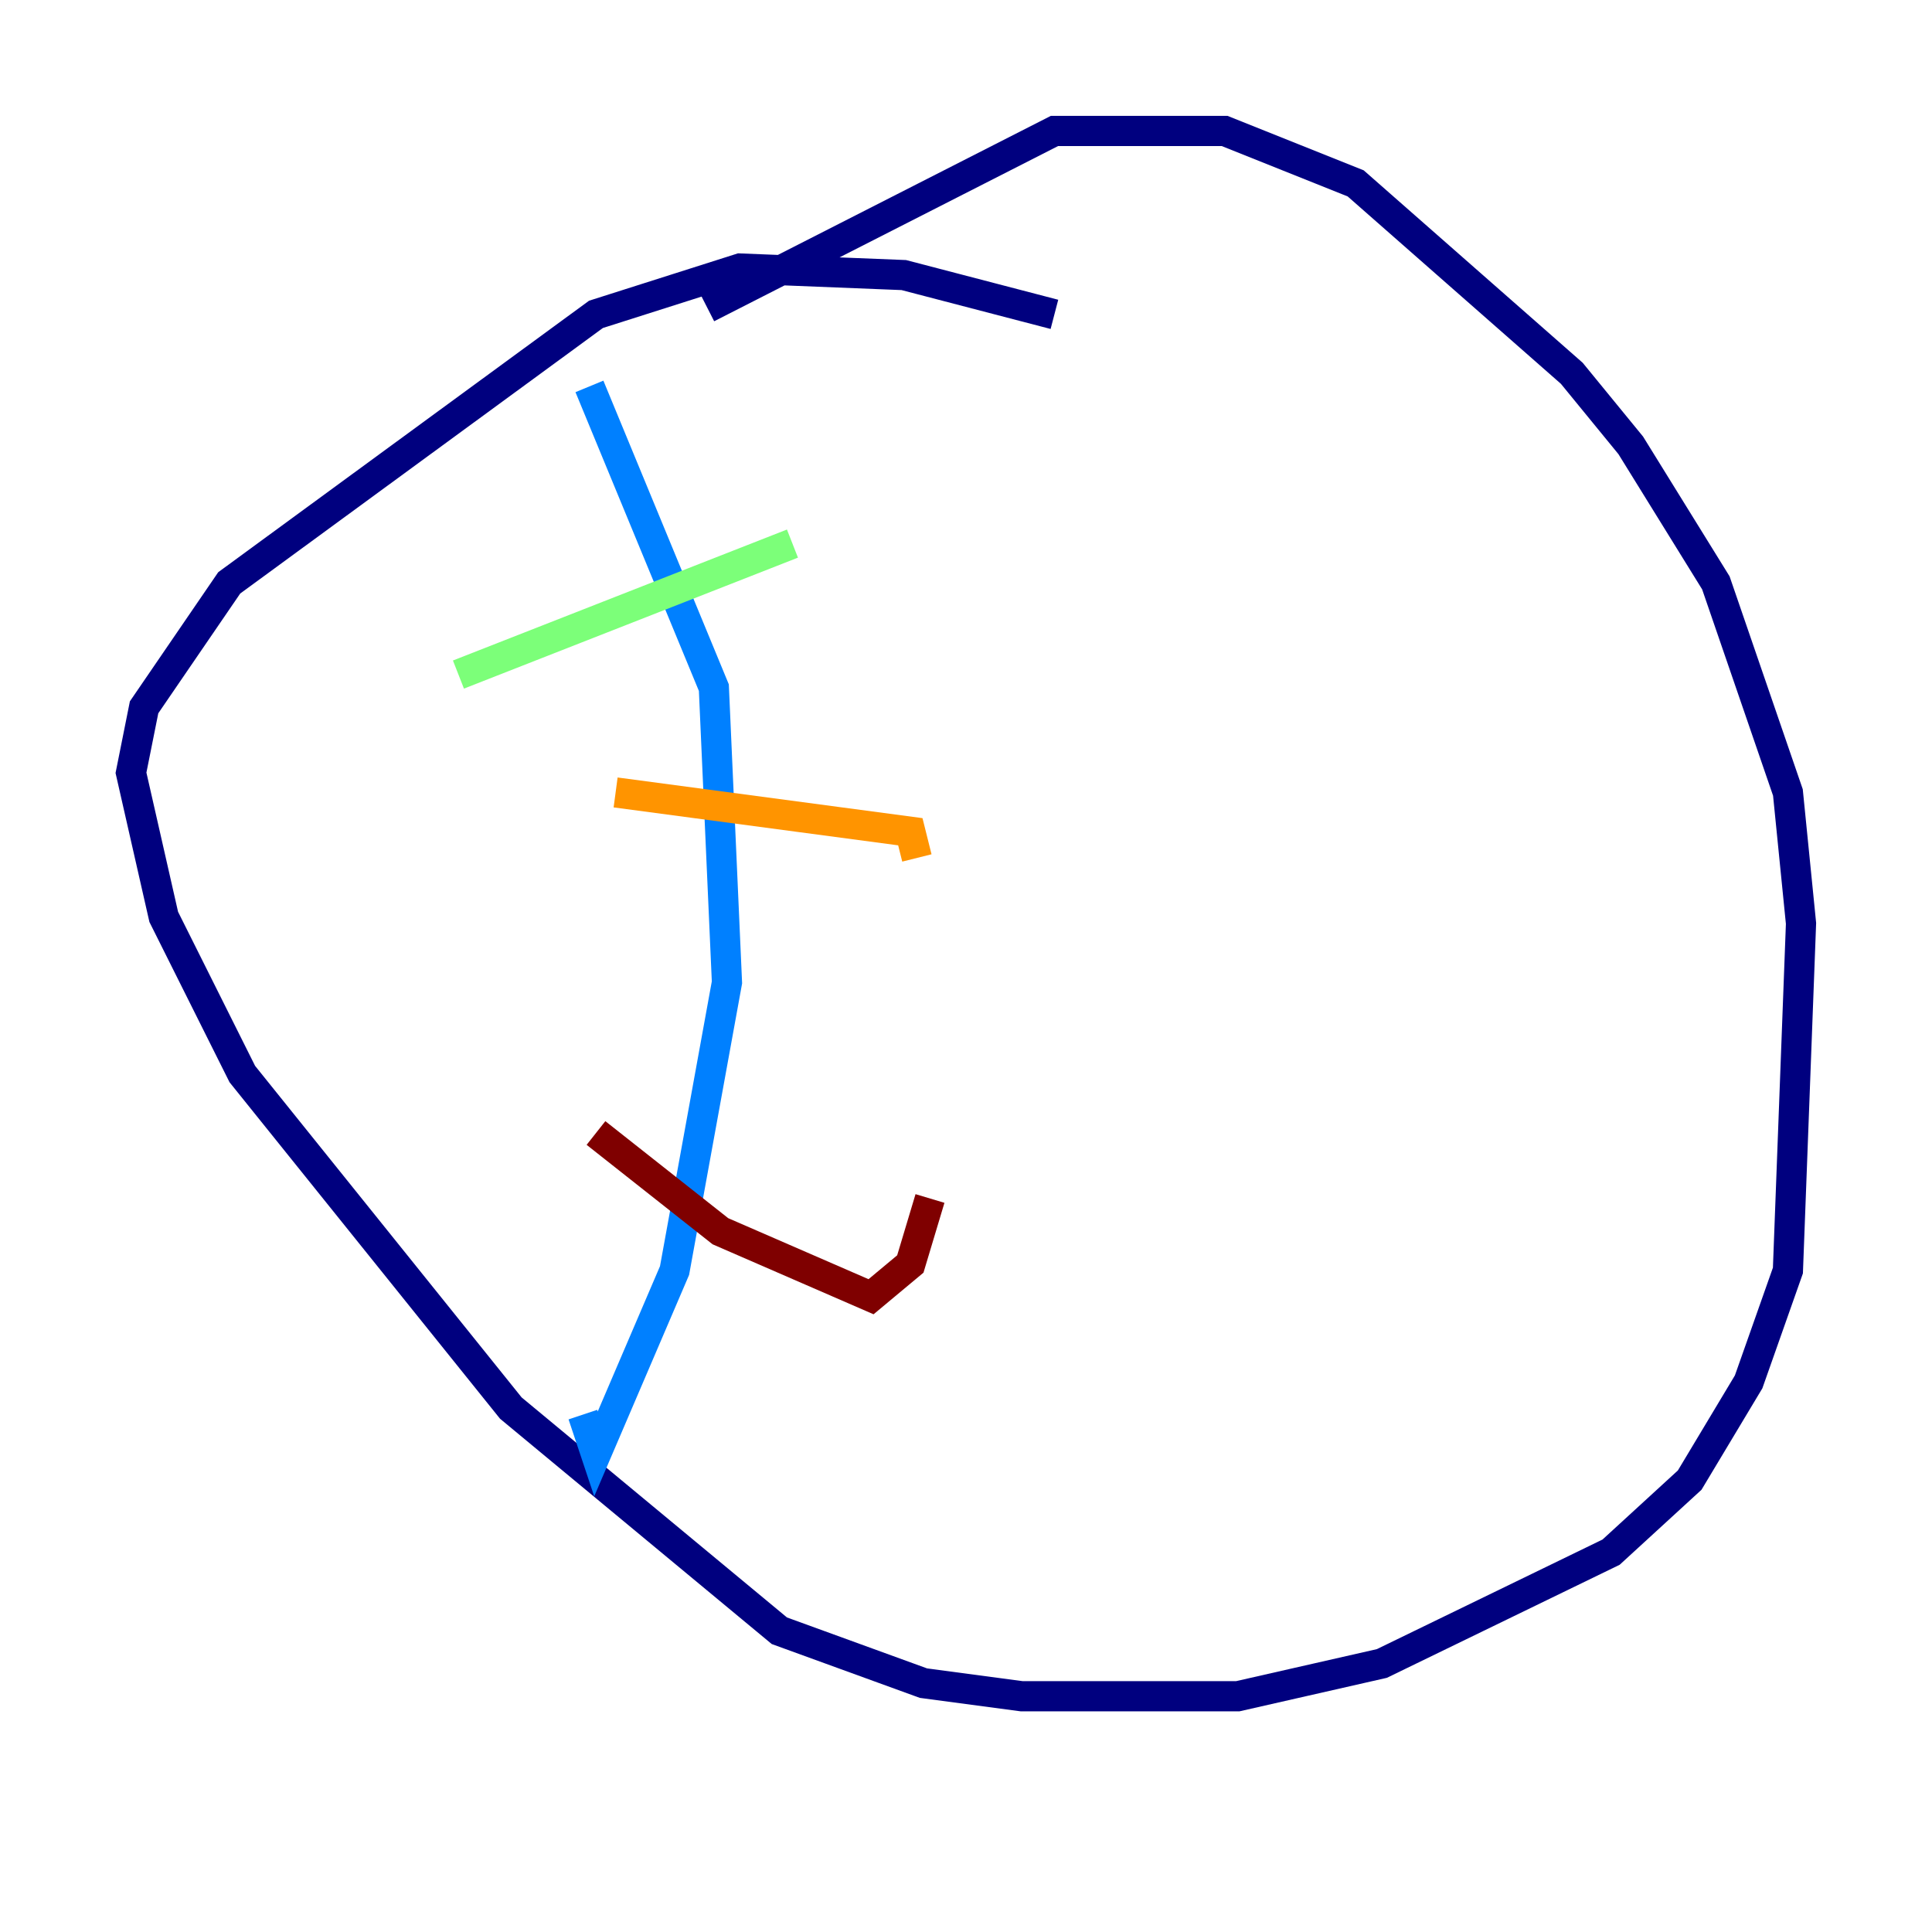 <?xml version="1.0" encoding="utf-8" ?>
<svg baseProfile="tiny" height="128" version="1.2" viewBox="0,0,128,128" width="128" xmlns="http://www.w3.org/2000/svg" xmlns:ev="http://www.w3.org/2001/xml-events" xmlns:xlink="http://www.w3.org/1999/xlink"><defs /><polyline fill="none" points="69.858,20.827 59.878,18.224 49.031,17.79 39.485,20.827 15.186,38.617 9.546,46.861 8.678,51.2 10.848,60.746 16.054,71.159 33.844,93.288 51.634,108.041 61.18,111.512 67.688,112.38 82.007,112.38 91.552,110.21 106.739,102.834 111.946,98.061 115.851,91.552 118.454,84.176 119.322,61.18 118.454,52.502 113.681,38.617 108.041,29.505 104.136,24.732 89.817,12.149 81.139,8.678 69.858,8.678 46.861,20.393" stroke="#00007f" stroke-width="2" /><polyline fill="none" points="39.051,25.6 47.295,45.559 48.163,65.085 44.691,84.176 39.485,96.325 38.617,93.722" stroke="#0080ff" stroke-width="2" /><polyline fill="none" points="30.373,44.691 52.502,36.014" stroke="#7cff79" stroke-width="2" /><polyline fill="none" points="40.786,52.502 60.312,55.105 60.746,56.841" stroke="#ff9400" stroke-width="2" /><polyline fill="none" points="39.485,75.064 47.729,81.573 57.709,85.912 60.312,83.742 61.614,79.403" stroke="#7f0000" stroke-width="2" /></svg>